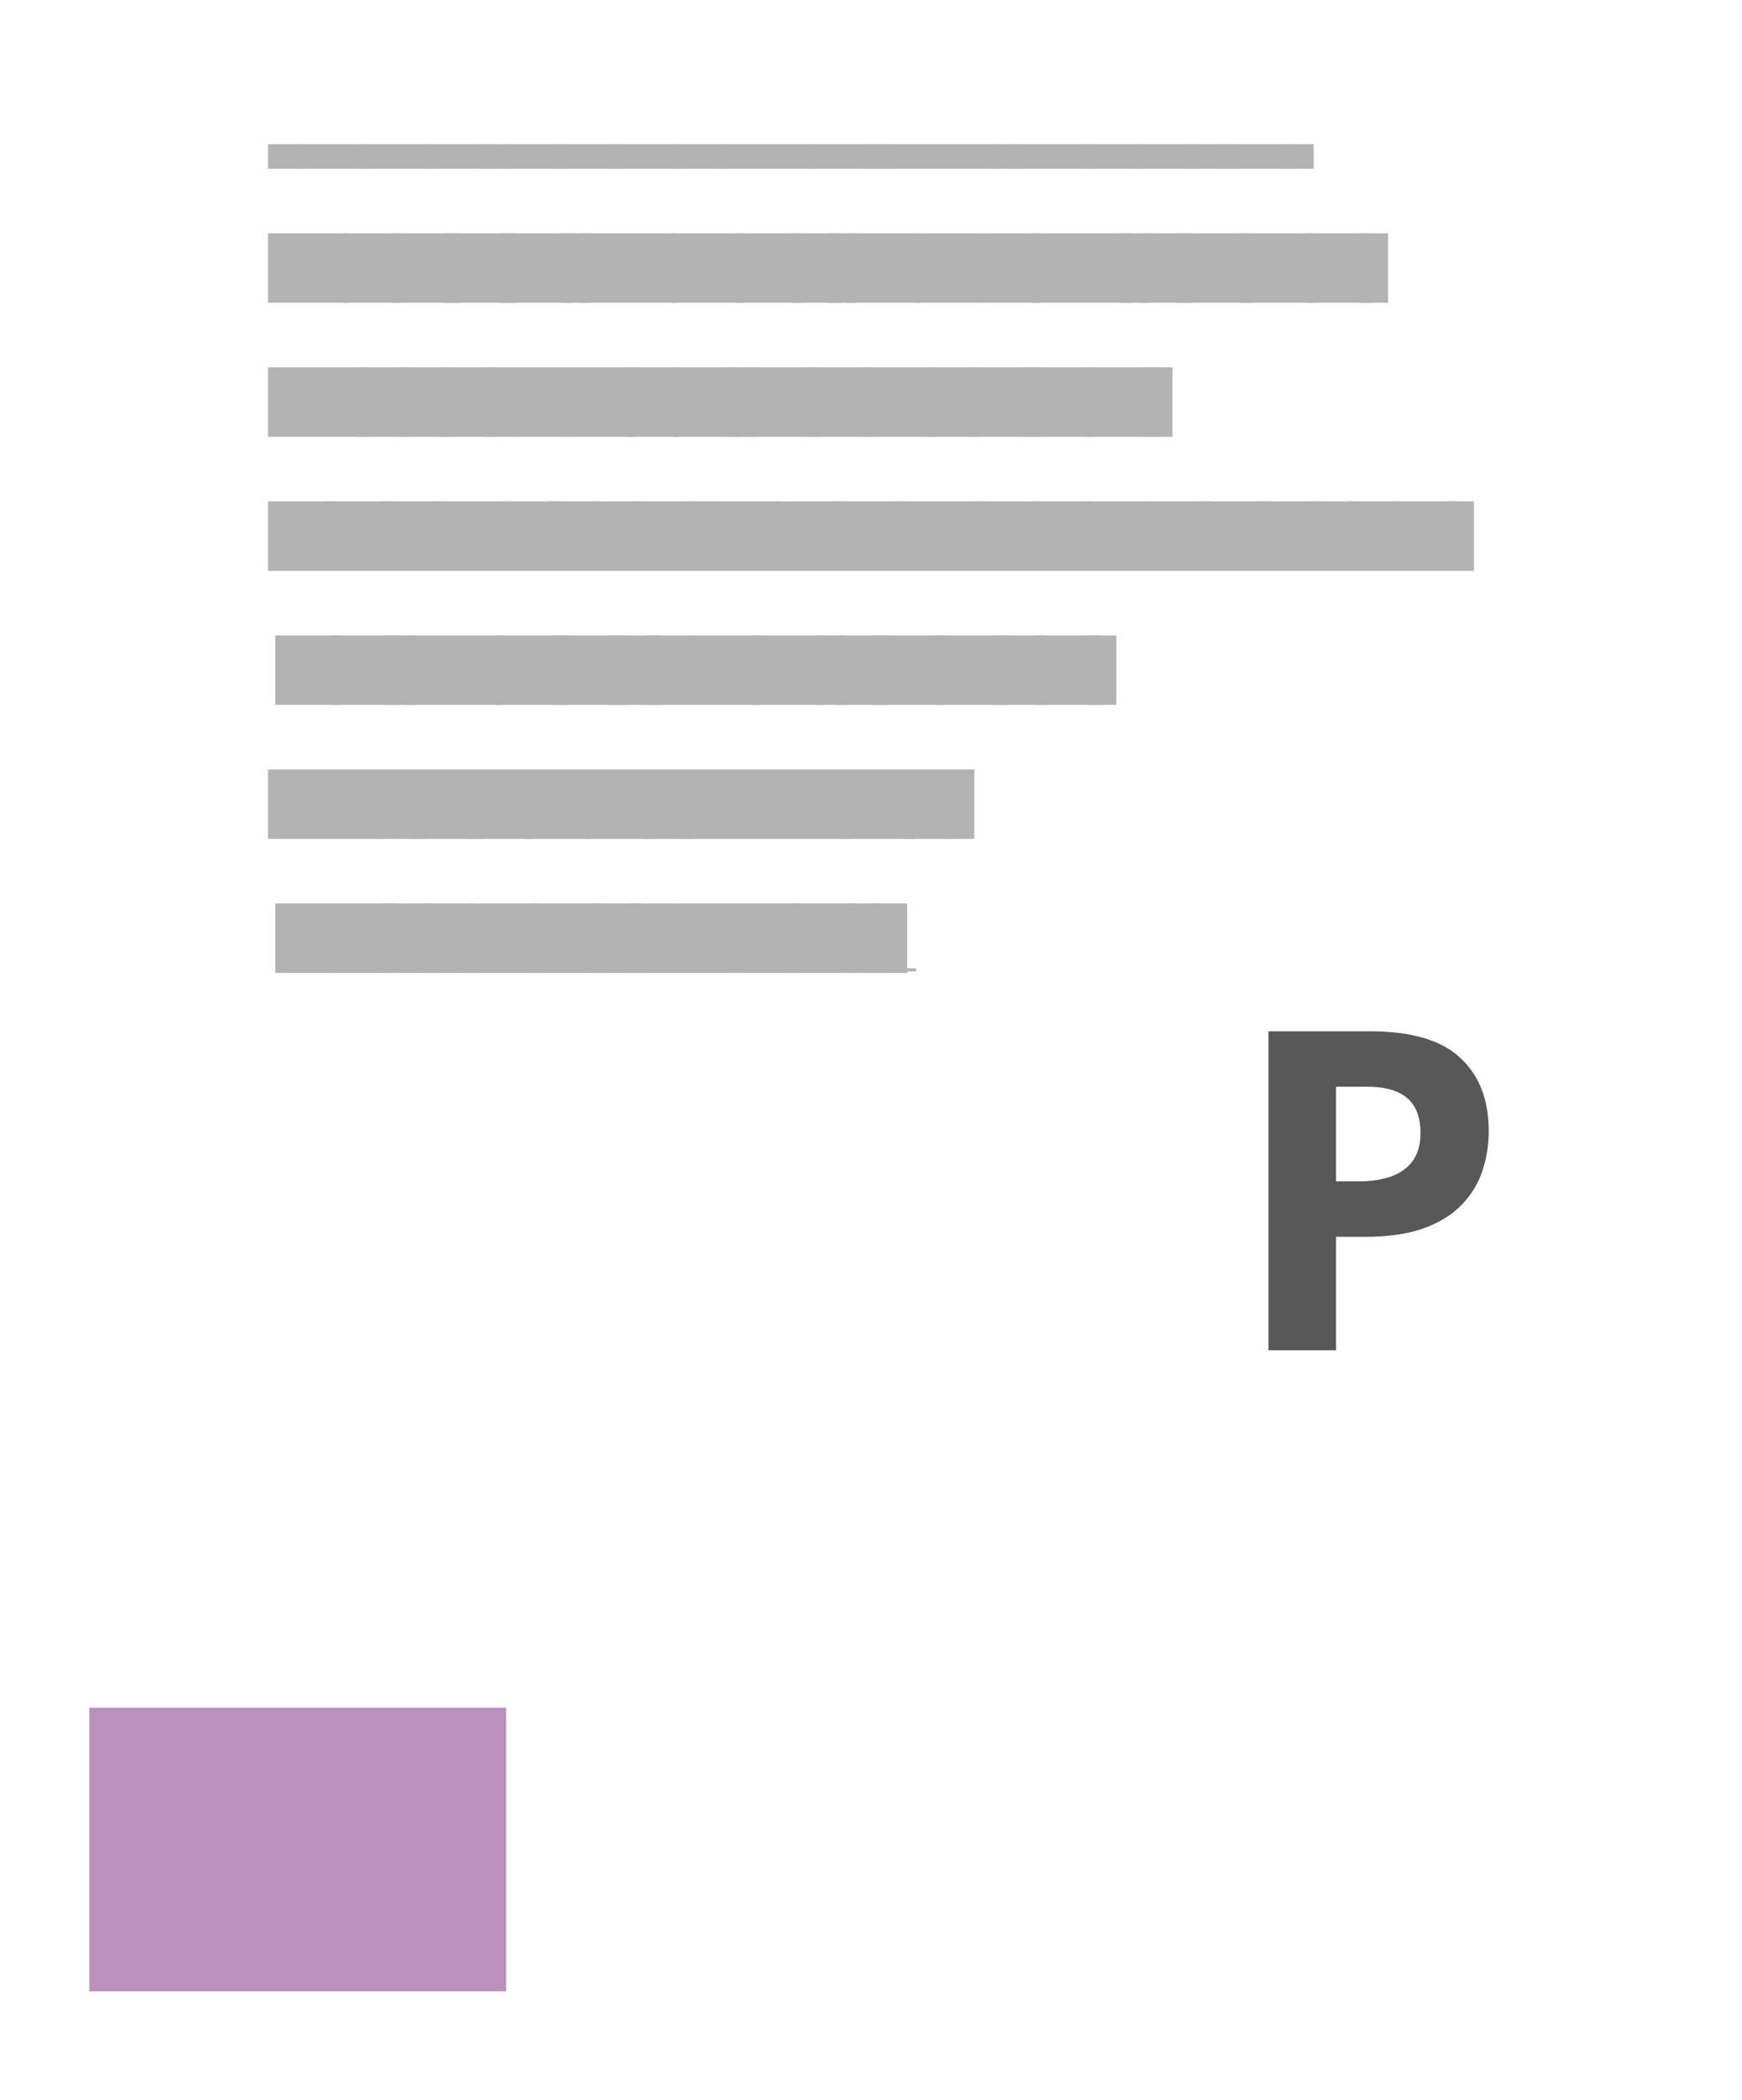 <svg width="39" height="47" viewBox="0 0 39 47" fill="none" xmlns="http://www.w3.org/2000/svg">
<g clip-path="url(#clip0_238_44002)">
<g clip-path="url(#clip1_238_44002)" filter="url(#filter0_d_238_44002)">
<rect width="35" height="31" transform="translate(2 2.222)" fill="white"/>
<g opacity="0.3" filter="url(#filter1_i_238_44002)">
<rect width="35" height="29" transform="translate(2 2.222)" fill="white"/>
<path d="M6 7.777V6.222H6.812V7.777H6Z" fill="black"/>
<path d="M6.627 7.777V6.222H8.252V7.777H6.627Z" fill="black"/>
<path d="M8.067 7.777V6.222H9.691V7.777H8.067Z" fill="black"/>
<path d="M9.507 7.777V6.222H11.131V7.777H9.507Z" fill="black"/>
<path d="M10.784 7.777V6.222H11.433V7.777H10.784Z" fill="black"/>
<path d="M11.248 7.777V6.222H12.71V7.777H11.248Z" fill="black"/>
<path d="M12.383 7.777V6.222H14.008V7.777H12.383Z" fill="black"/>
<path d="M13.66 7.777V6.222H15.285V7.777H13.66Z" fill="black"/>
<path d="M15.1 7.777V6.222H16.237V7.777H15.1Z" fill="black"/>
<path d="M16.053 7.777V6.222H18.165V7.777H16.053Z" fill="black"/>
<path d="M18.061 7.777V6.222H19.686V7.777H18.061Z" fill="black"/>
<path d="M19.338 7.777V6.222H19.988V7.777H19.338Z" fill="black"/>
<path d="M19.802 7.777V6.222H20.939V7.777H19.802Z" fill="black"/>
<path d="M20.918 7.777V6.222H22.38V7.777H20.918Z" fill="black"/>
<path d="M22.195 7.777V6.222H22.844V7.777H22.195Z" fill="black"/>
<path d="M22.659 7.777V6.222H24.446V7.777H22.659Z" fill="black"/>
<path d="M24.281 7.777V6.222H25.58V7.777H24.281Z" fill="black"/>
<path d="M25.395 7.777V6.222H26.857V7.777H25.395Z" fill="black"/>
<path d="M26.531 7.777V6.222H27.668V7.777H26.531Z" fill="black"/>
<path d="M27.321 7.777V6.222H28.946V7.777H27.321Z" fill="black"/>
<path d="M28.761 7.777V6.222H29.411V7.777H28.761Z" fill="black"/>
<path d="M6 10.777V9.222H7.787V10.777H6Z" fill="black"/>
<path d="M7.684 10.777V9.222H8.983V10.777H7.684Z" fill="black"/>
<path d="M8.798 10.777V9.222H10.26V10.777H8.798Z" fill="black"/>
<path d="M9.934 10.777V9.222H11.558V10.777H9.934Z" fill="black"/>
<path d="M11.211 10.777V9.222H12.835V10.777H11.211Z" fill="black"/>
<path d="M12.569 10.777V9.222H13.219V10.777H12.569Z" fill="black"/>
<path d="M13.033 10.777V9.222H15.146V10.777H13.033Z" fill="black"/>
<path d="M15.041 10.777V9.222H16.666V10.777H15.041Z" fill="black"/>
<path d="M16.481 10.777V9.222H17.943V10.777H16.481Z" fill="black"/>
<path d="M17.718 10.777V9.222H18.855V10.777H17.718Z" fill="black"/>
<path d="M18.508 10.777V9.222H19.158V10.777H18.508Z" fill="black"/>
<path d="M18.972 10.777V9.222H20.597V10.777H18.972Z" fill="black"/>
<path d="M20.535 10.777V9.222H21.997V10.777H20.535Z" fill="black"/>
<path d="M21.975 10.777V9.222H23.274V10.777H21.975Z" fill="black"/>
<path d="M23.089 10.777V9.222H25.363V10.777H23.089Z" fill="black"/>
<path d="M25.097 10.777V9.222H25.747V10.777H25.097Z" fill="black"/>
<path d="M25.561 10.777V9.222H26.698V10.777H25.561Z" fill="black"/>
<path d="M26.351 10.777V9.222H27.976V10.777H26.351Z" fill="black"/>
<path d="M27.791 10.777V9.222H29.416V10.777H27.791Z" fill="black"/>
<path d="M29.231 10.777V9.222H30.692V10.777H29.231Z" fill="black"/>
<path d="M30.426 10.777V9.222H31.076V10.777H30.426Z" fill="black"/>
<path d="M6 13.777V12.222H8.275V13.777H6Z" fill="black"/>
<path d="M8.008 13.777V12.222H9.145V13.777H8.008Z" fill="black"/>
<path d="M8.961 13.777V12.222H10.098V13.777H8.961Z" fill="black"/>
<path d="M9.914 13.777V12.222H11.051V13.777H9.914Z" fill="black"/>
<path d="M10.866 13.777V12.222H11.516V13.777H10.866Z" fill="black"/>
<path d="M11.493 13.777V12.222H12.792V13.777H11.493Z" fill="black"/>
<path d="M12.77 13.777V12.222H14.232V13.777H12.77Z" fill="black"/>
<path d="M14.047 13.777V12.222H15.184V13.777H14.047Z" fill="black"/>
<path d="M15.081 13.777V12.222H16.543V13.777H15.081Z" fill="black"/>
<path d="M16.277 13.777V12.222H16.927V13.777H16.277Z" fill="black"/>
<path d="M16.741 13.777V12.222H18.366V13.777H16.741Z" fill="black"/>
<path d="M18.099 13.777V12.222H19.561V13.777H18.099Z" fill="black"/>
<path d="M19.295 13.777V12.222H20.92V13.777H19.295Z" fill="black"/>
<path d="M20.735 13.777V12.222H21.872V13.777H20.735Z" fill="black"/>
<path d="M21.688 13.777V12.222H23.312V13.777H21.688Z" fill="black"/>
<path d="M22.965 13.777V12.222H24.426V13.777H22.965Z" fill="black"/>
<path d="M24.323 13.777V12.222H25.948V13.777H24.323Z" fill="black"/>
<path d="M25.6 13.777V12.222H26.25V13.777H25.6Z" fill="black"/>
<path d="M6 16.777V15.222H7.462V16.777H6Z" fill="black"/>
<path d="M7.237 16.777V15.222H8.862V16.777H7.237Z" fill="black"/>
<path d="M8.514 16.777V15.222H9.976V16.777H8.514Z" fill="black"/>
<path d="M9.709 16.777V15.222H11.334V16.777H9.709Z" fill="black"/>
<path d="M11.149 16.777V15.222H12.611V16.777H11.149Z" fill="black"/>
<path d="M12.285 16.777V15.222H13.422V16.777H12.285Z" fill="black"/>
<path d="M13.237 16.777V15.222H14.374V16.777H13.237Z" fill="black"/>
<path d="M14.19 16.777V15.222H15.652V16.777H14.19Z" fill="black"/>
<path d="M15.386 16.777V15.222H16.035V16.777H15.386Z" fill="black"/>
<path d="M15.85 16.777V15.222H17.475V16.777H15.85Z" fill="black"/>
<path d="M17.371 16.777V15.222H18.833V16.777H17.371Z" fill="black"/>
<path d="M18.648 16.777V15.222H20.273V16.777H18.648Z" fill="black"/>
<path d="M20.006 16.777V15.222H20.656V16.777H20.006Z" fill="black"/>
<path d="M20.633 16.777V15.222H22.095V16.777H20.633Z" fill="black"/>
<path d="M21.829 16.777V15.222H23.291V16.777H21.829Z" fill="black"/>
<path d="M23.127 16.777V15.222H24.426V16.777H23.127Z" fill="black"/>
<path d="M24.241 16.777V15.222H25.703V16.777H24.241Z" fill="black"/>
<path d="M25.641 16.777V15.222H27.103V16.777H25.641Z" fill="black"/>
<path d="M26.837 16.777V15.222H28.461V16.777H26.837Z" fill="black"/>
<path d="M28.114 16.777V15.222H29.576V16.777H28.114Z" fill="black"/>
<path d="M29.249 16.777V15.222H30.386V16.777H29.249Z" fill="black"/>
<path d="M30.202 16.777V15.222H31.339V16.777H30.202Z" fill="black"/>
<path d="M31.155 16.777V15.222H32.617V16.777H31.155Z" fill="black"/>
<path d="M32.35 16.777V15.222H33V16.777H32.35Z" fill="black"/>
<path d="M6.163 19.777V18.222H7.625V19.777H6.163Z" fill="black"/>
<path d="M7.44 19.777V18.222H8.902V19.777H7.44Z" fill="black"/>
<path d="M8.635 19.777V18.222H9.285V19.777H8.635Z" fill="black"/>
<path d="M9.1 19.777V18.222H11.212V19.777H9.1Z" fill="black"/>
<path d="M11.108 19.777V18.222H12.732V19.777H11.108Z" fill="black"/>
<path d="M12.385 19.777V18.222H14.009V19.777H12.385Z" fill="black"/>
<path d="M13.662 19.777V18.222H14.799V19.777H13.662Z" fill="black"/>
<path d="M14.451 19.777V18.222H15.588V19.777H14.451Z" fill="black"/>
<path d="M15.567 19.777V18.222H17.029V19.777H15.567Z" fill="black"/>
<path d="M16.844 19.777V18.222H18.469V19.777H16.844Z" fill="black"/>
<path d="M18.284 19.777V18.222H18.934V19.777H18.284Z" fill="black"/>
<path d="M18.748 19.777V18.222H19.885V19.777H18.748Z" fill="black"/>
<path d="M19.538 19.777V18.222H21.163V19.777H19.538Z" fill="black"/>
<path d="M20.978 19.777V18.222H22.602V19.777H20.978Z" fill="black"/>
<path d="M22.255 19.777V18.222H23.392V19.777H22.255Z" fill="black"/>
<path d="M23.207 19.777V18.222H24.669V19.777H23.207Z" fill="black"/>
<path d="M24.343 19.777V18.222H24.993V19.777H24.343Z" fill="black"/>
<path d="M6 22.777V21.222H7.137V22.777H6Z" fill="black"/>
<path d="M7.116 22.777V21.222H8.577V22.777H7.116Z" fill="black"/>
<path d="M8.392 22.777V21.222H9.529V22.777H8.392Z" fill="black"/>
<path d="M9.182 22.777V21.222H10.807V22.777H9.182Z" fill="black"/>
<path d="M10.459 22.777V21.222H11.921V22.777H10.459Z" fill="black"/>
<path d="M11.758 22.777V21.222H13.22V22.777H11.758Z" fill="black"/>
<path d="M13.035 22.777V21.222H14.659V22.777H13.035Z" fill="black"/>
<path d="M14.393 22.777V21.222H15.53V22.777H14.393Z" fill="black"/>
<path d="M15.183 22.777V21.222H16.32V22.777H15.183Z" fill="black"/>
<path d="M16.298 22.777V21.222H17.597V22.777H16.298Z" fill="black"/>
<path d="M17.575 22.777V21.222H19.037V22.777H17.575Z" fill="black"/>
<path d="M18.852 22.777V21.222H20.477V22.777H18.852Z" fill="black"/>
<path d="M20.211 22.777V21.222H21.348V22.777H20.211Z" fill="black"/>
<path d="M21.163 22.777V21.222H21.813V22.777H21.163Z" fill="black"/>
<path d="M6.163 25.777V24.222H7.462V25.777H6.163Z" fill="black"/>
<path d="M7.44 25.777V24.222H8.902V25.777H7.44Z" fill="black"/>
<path d="M8.554 25.777V24.222H9.691V25.777H8.554Z" fill="black"/>
<path d="M9.507 25.777V24.222H10.643V25.777H9.507Z" fill="black"/>
<path d="M10.459 25.777V24.222H12.084V25.777H10.459Z" fill="black"/>
<path d="M11.899 25.777V24.222H13.524V25.777H11.899Z" fill="black"/>
<path d="M13.257 25.777V24.222H14.394V25.777H13.257Z" fill="black"/>
<path d="M14.047 25.777V24.222H15.184V25.777H14.047Z" fill="black"/>
<path d="M15.163 25.777V24.222H16.462V25.777H15.163Z" fill="black"/>
<path d="M16.44 25.777V24.222H17.902V25.777H16.44Z" fill="black"/>
<path d="M17.717 25.777V24.222H19.179V25.777H17.717Z" fill="black"/>
<path d="M18.954 25.777V24.222H19.766V25.777H18.954Z" fill="black"/>
<path d="M19.499 25.777V24.222H20.311V25.777H19.499Z" fill="black"/>
<path d="M6.325 7.672H29.086V7.742H6.325V7.672ZM6.325 10.672H30.751V10.742H6.325V10.672ZM6.325 13.672H25.925V13.742H6.325V13.672ZM6.325 16.672H32.675V16.742H6.325V16.672ZM6.325 19.672H24.667V19.742H6.325V19.672ZM6.325 22.672H21.488V22.742H6.325V22.672ZM6.325 25.672H20.51V25.742H6.325V25.672Z" fill="black"/>
</g>
<rect width="12" height="14" transform="translate(25 18.222)" fill="white"/>
<path d="M30.679 22.083C31.6 22.083 32.272 22.282 32.695 22.679C33.118 23.073 33.33 23.616 33.33 24.31C33.33 24.622 33.283 24.922 33.188 25.208C33.094 25.491 32.94 25.744 32.725 25.965C32.513 26.186 32.23 26.362 31.875 26.492C31.52 26.619 31.082 26.683 30.561 26.683H29.912V29.222H28.398V22.083H30.679ZM30.601 23.323H29.912V25.442H30.41C30.693 25.442 30.939 25.405 31.148 25.33C31.356 25.255 31.517 25.138 31.631 24.979C31.745 24.819 31.802 24.614 31.802 24.363C31.802 24.012 31.704 23.751 31.509 23.582C31.314 23.41 31.011 23.323 30.601 23.323Z" fill="#585858"/>
</g>
<path d="M11.333 38.222H2V44.57H11.333V38.222Z" fill="#BB90BB"/>
</g>
<defs>
<filter id="filter0_d_238_44002" x="0" y="1.222" width="39" height="35" filterUnits="userSpaceOnUse" color-interpolation-filters="sRGB">
<feFlood flood-opacity="0" result="BackgroundImageFix"/>
<feColorMatrix in="SourceAlpha" type="matrix" values="0 0 0 0 0 0 0 0 0 0 0 0 0 0 0 0 0 0 127 0" result="hardAlpha"/>
<feOffset dy="1"/>
<feGaussianBlur stdDeviation="1"/>
<feComposite in2="hardAlpha" operator="out"/>
<feColorMatrix type="matrix" values="0 0 0 0 0 0 0 0 0 0 0 0 0 0 0 0 0 0 0.1 0"/>
<feBlend mode="normal" in2="BackgroundImageFix" result="effect1_dropShadow_238_44002"/>
<feBlend mode="normal" in="SourceGraphic" in2="effect1_dropShadow_238_44002" result="shape"/>
</filter>
<filter id="filter1_i_238_44002" x="2" y="-2.778" width="35" height="34" filterUnits="userSpaceOnUse" color-interpolation-filters="sRGB">
<feFlood flood-opacity="0" result="BackgroundImageFix"/>
<feBlend mode="normal" in="SourceGraphic" in2="BackgroundImageFix" result="shape"/>
<feColorMatrix in="SourceAlpha" type="matrix" values="0 0 0 0 0 0 0 0 0 0 0 0 0 0 0 0 0 0 127 0" result="hardAlpha"/>
<feOffset dy="-5"/>
<feGaussianBlur stdDeviation="3.5"/>
<feComposite in2="hardAlpha" operator="arithmetic" k2="-1" k3="1"/>
<feColorMatrix type="matrix" values="0 0 0 0 1 0 0 0 0 1 0 0 0 0 1 0 0 0 1 0"/>
<feBlend mode="normal" in2="shape" result="effect1_innerShadow_238_44002"/>
</filter>
<clipPath id="clip0_238_44002">
<rect width="39" height="46.348" fill="white" transform="translate(0 0.222)"/>
</clipPath>
<clipPath id="clip1_238_44002">
<rect width="35" height="31" fill="white" transform="translate(2 2.222)"/>
</clipPath>
</defs>
</svg>
